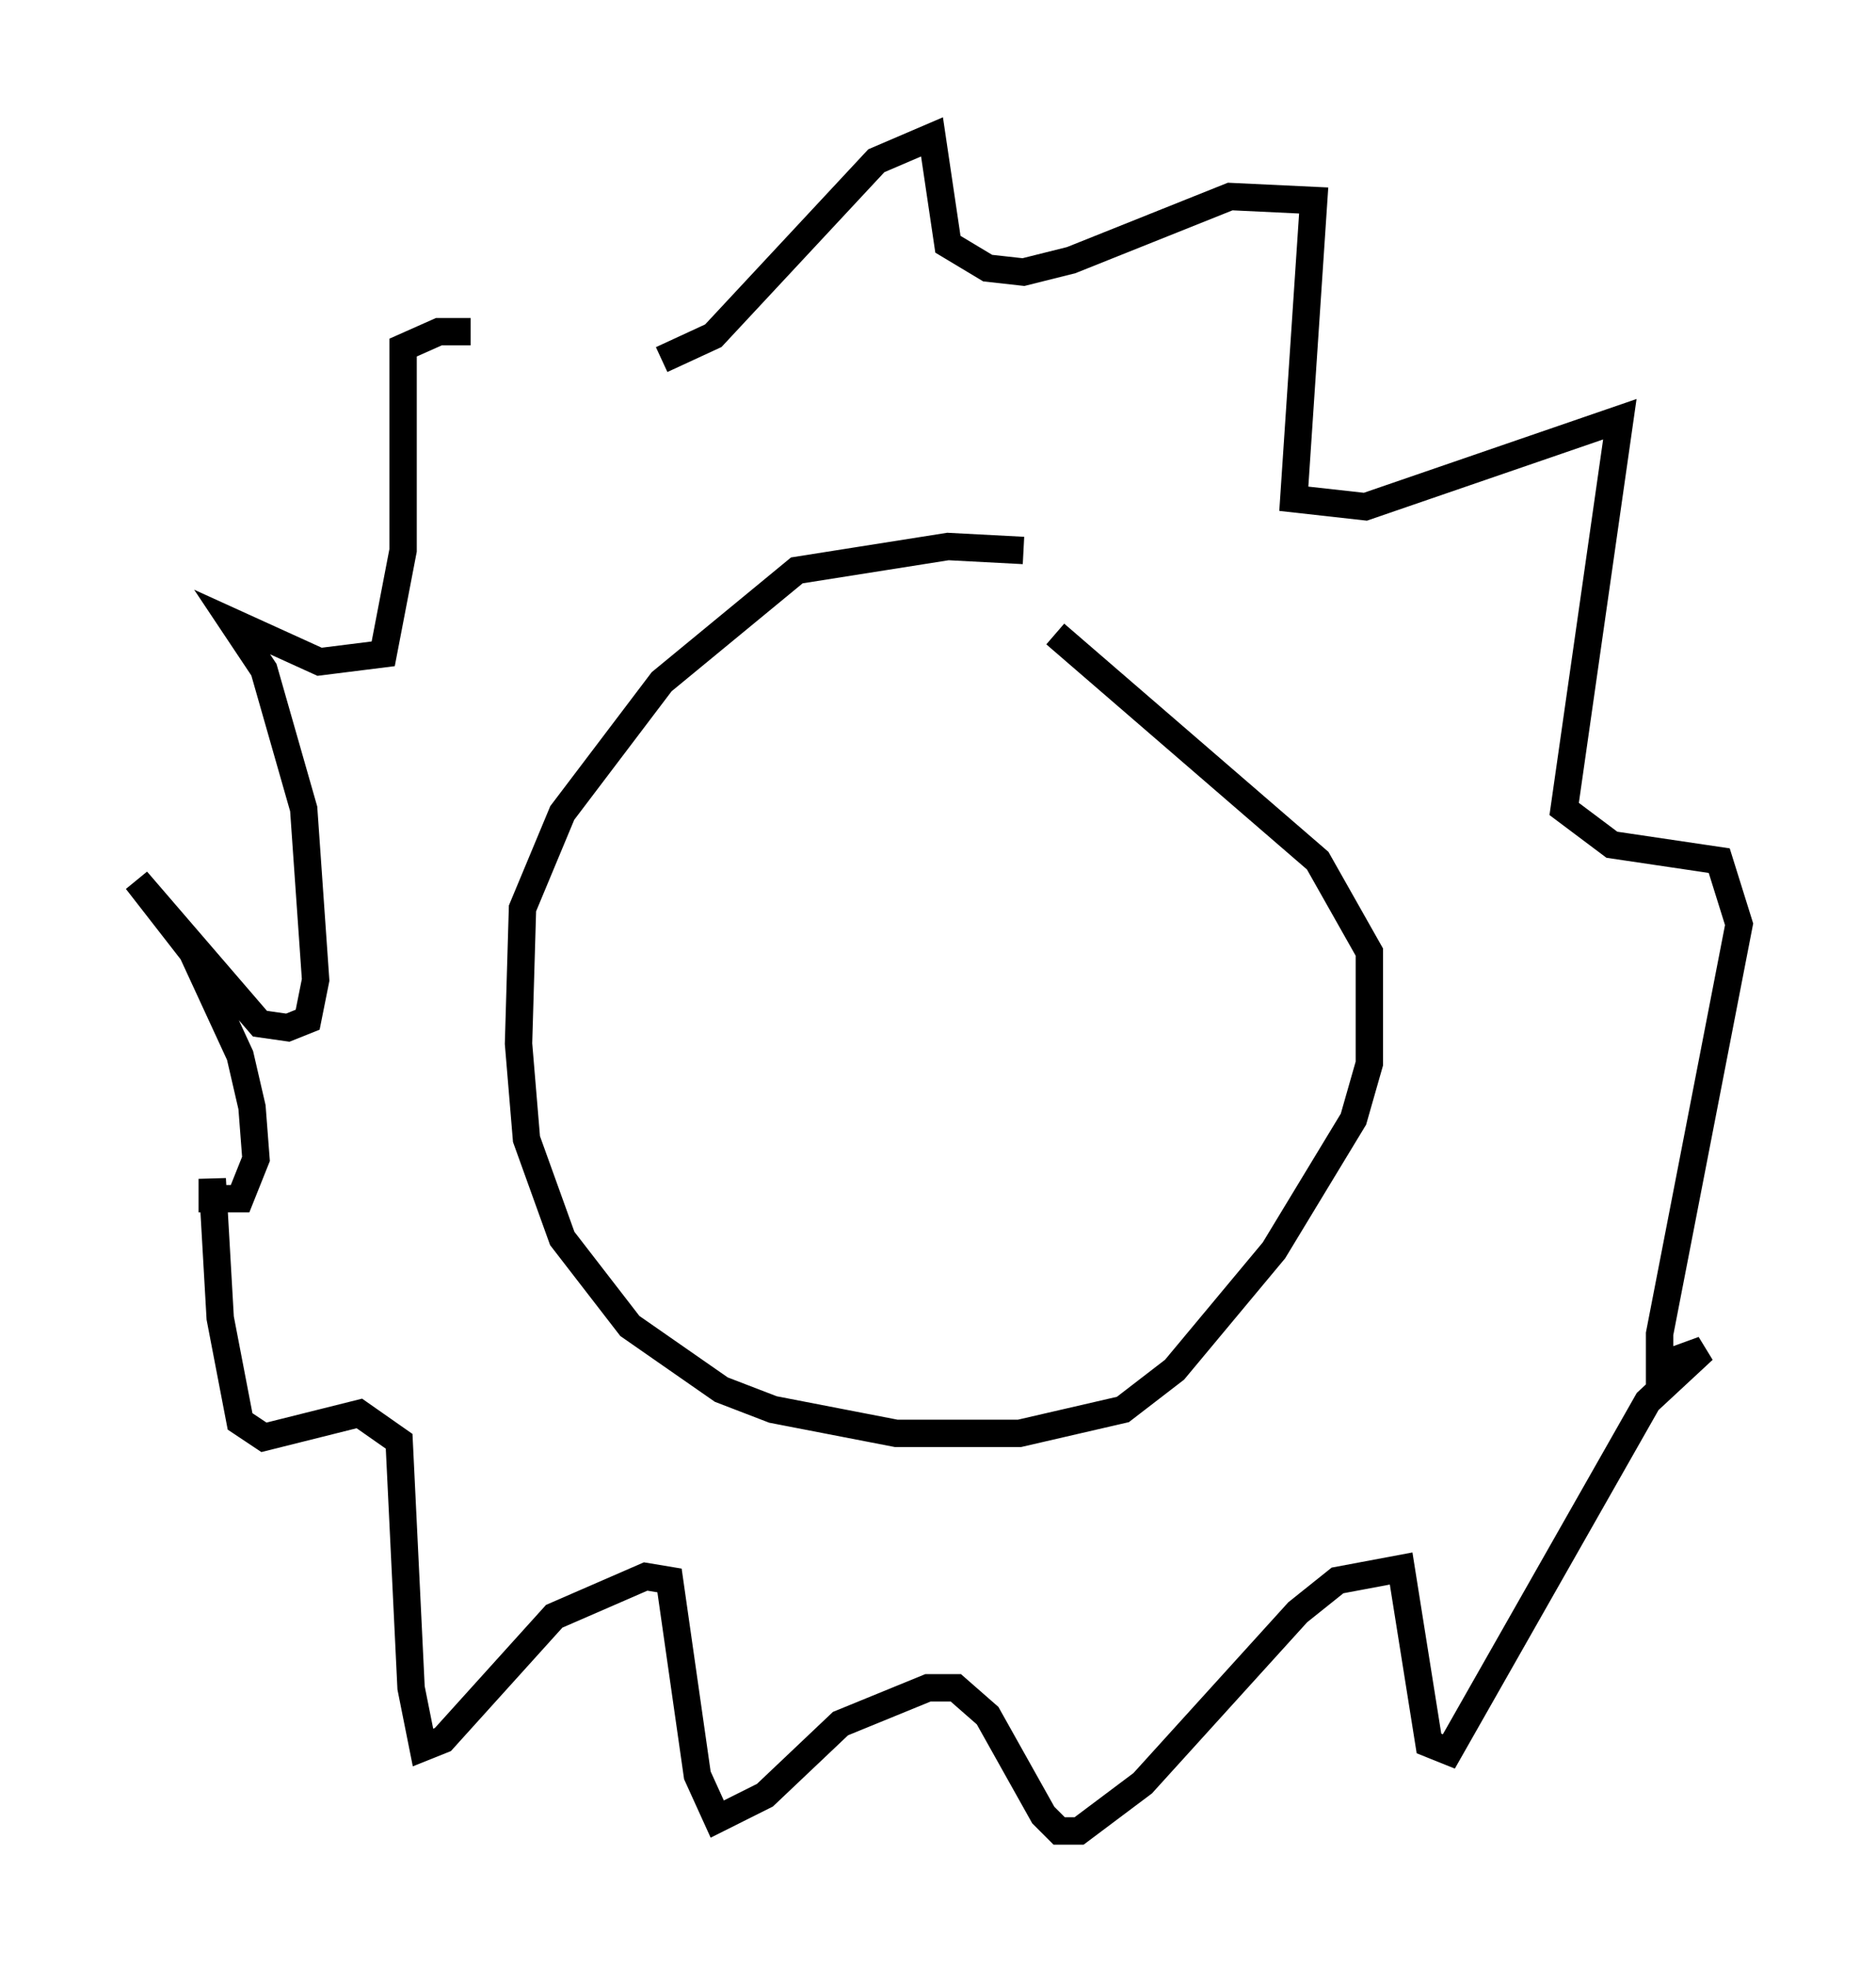 <?xml version="1.0" encoding="utf-8" ?>
<svg baseProfile="full" height="71.877" version="1.1" width="68.536" xmlns="http://www.w3.org/2000/svg" xmlns:ev="http://www.w3.org/2001/xml-events" xmlns:xlink="http://www.w3.org/1999/xlink"><defs /><rect fill="white" height="71.877" width="68.536" x="0" y="0" /><path d="M37.972, 19.67 m-0.581, 0.436 l-2.76, -0.145 -5.52, 0.872 l-4.939, 4.067 -3.631, 4.793 l-1.453, 3.486 -0.145, 4.939 l0.291, 3.486 1.307, 3.631 l2.469, 3.196 3.341, 2.324 l1.888, 0.726 4.503, 0.872 l4.503, 0.0 3.777, -0.872 l1.888, -1.453 3.631, -4.358 l2.905, -4.793 0.581, -2.034 l0.0, -4.067 -1.888, -3.341 l-9.587, -8.279 m-14.38, -10.022 l1.888, -0.872 5.955, -6.391 l2.034, -0.872 0.581, 3.922 l1.453, 0.872 1.307, 0.145 l1.743, -0.436 5.81, -2.324 l3.05, 0.145 -0.726, 10.894 l2.615, 0.291 9.296, -3.196 l-2.034, 14.235 1.743, 1.307 l3.922, 0.581 0.726, 2.324 l-2.905, 14.961 0.0, 1.162 l1.598, -0.581 -2.034, 1.888 l-7.263, 12.782 -0.726, -0.291 l-1.017, -6.391 -2.324, 0.436 l-1.453, 1.162 -5.665, 6.246 l-2.324, 1.743 -0.726, 0.0 l-0.581, -0.581 -2.034, -3.631 l-1.162, -1.017 -1.017, 0.0 l-3.196, 1.307 -2.76, 2.615 l-1.743, 0.872 -0.726, -1.598 l-1.017, -7.117 -0.872, -0.145 l-3.341, 1.453 -4.067, 4.503 l-0.726, 0.291 -0.436, -2.179 l-0.436, -9.006 -1.453, -1.017 l-3.486, 0.872 -0.872, -0.581 l-0.726, -3.777 -0.291, -5.084 l0.0, 0.726 1.017, 0.0 l0.581, -1.453 -0.145, -1.888 l-0.436, -1.888 -1.743, -3.777 l-2.034, -2.615 4.503, 5.229 l1.017, 0.145 0.726, -0.291 l0.291, -1.453 -0.436, -6.246 l-1.453, -5.084 -1.162, -1.743 l3.196, 1.453 2.324, -0.291 l0.726, -3.777 0.0, -7.408 l1.307, -0.581 1.162, 0.0 " fill="none" stroke="black" stroke-width="1" /></svg>
